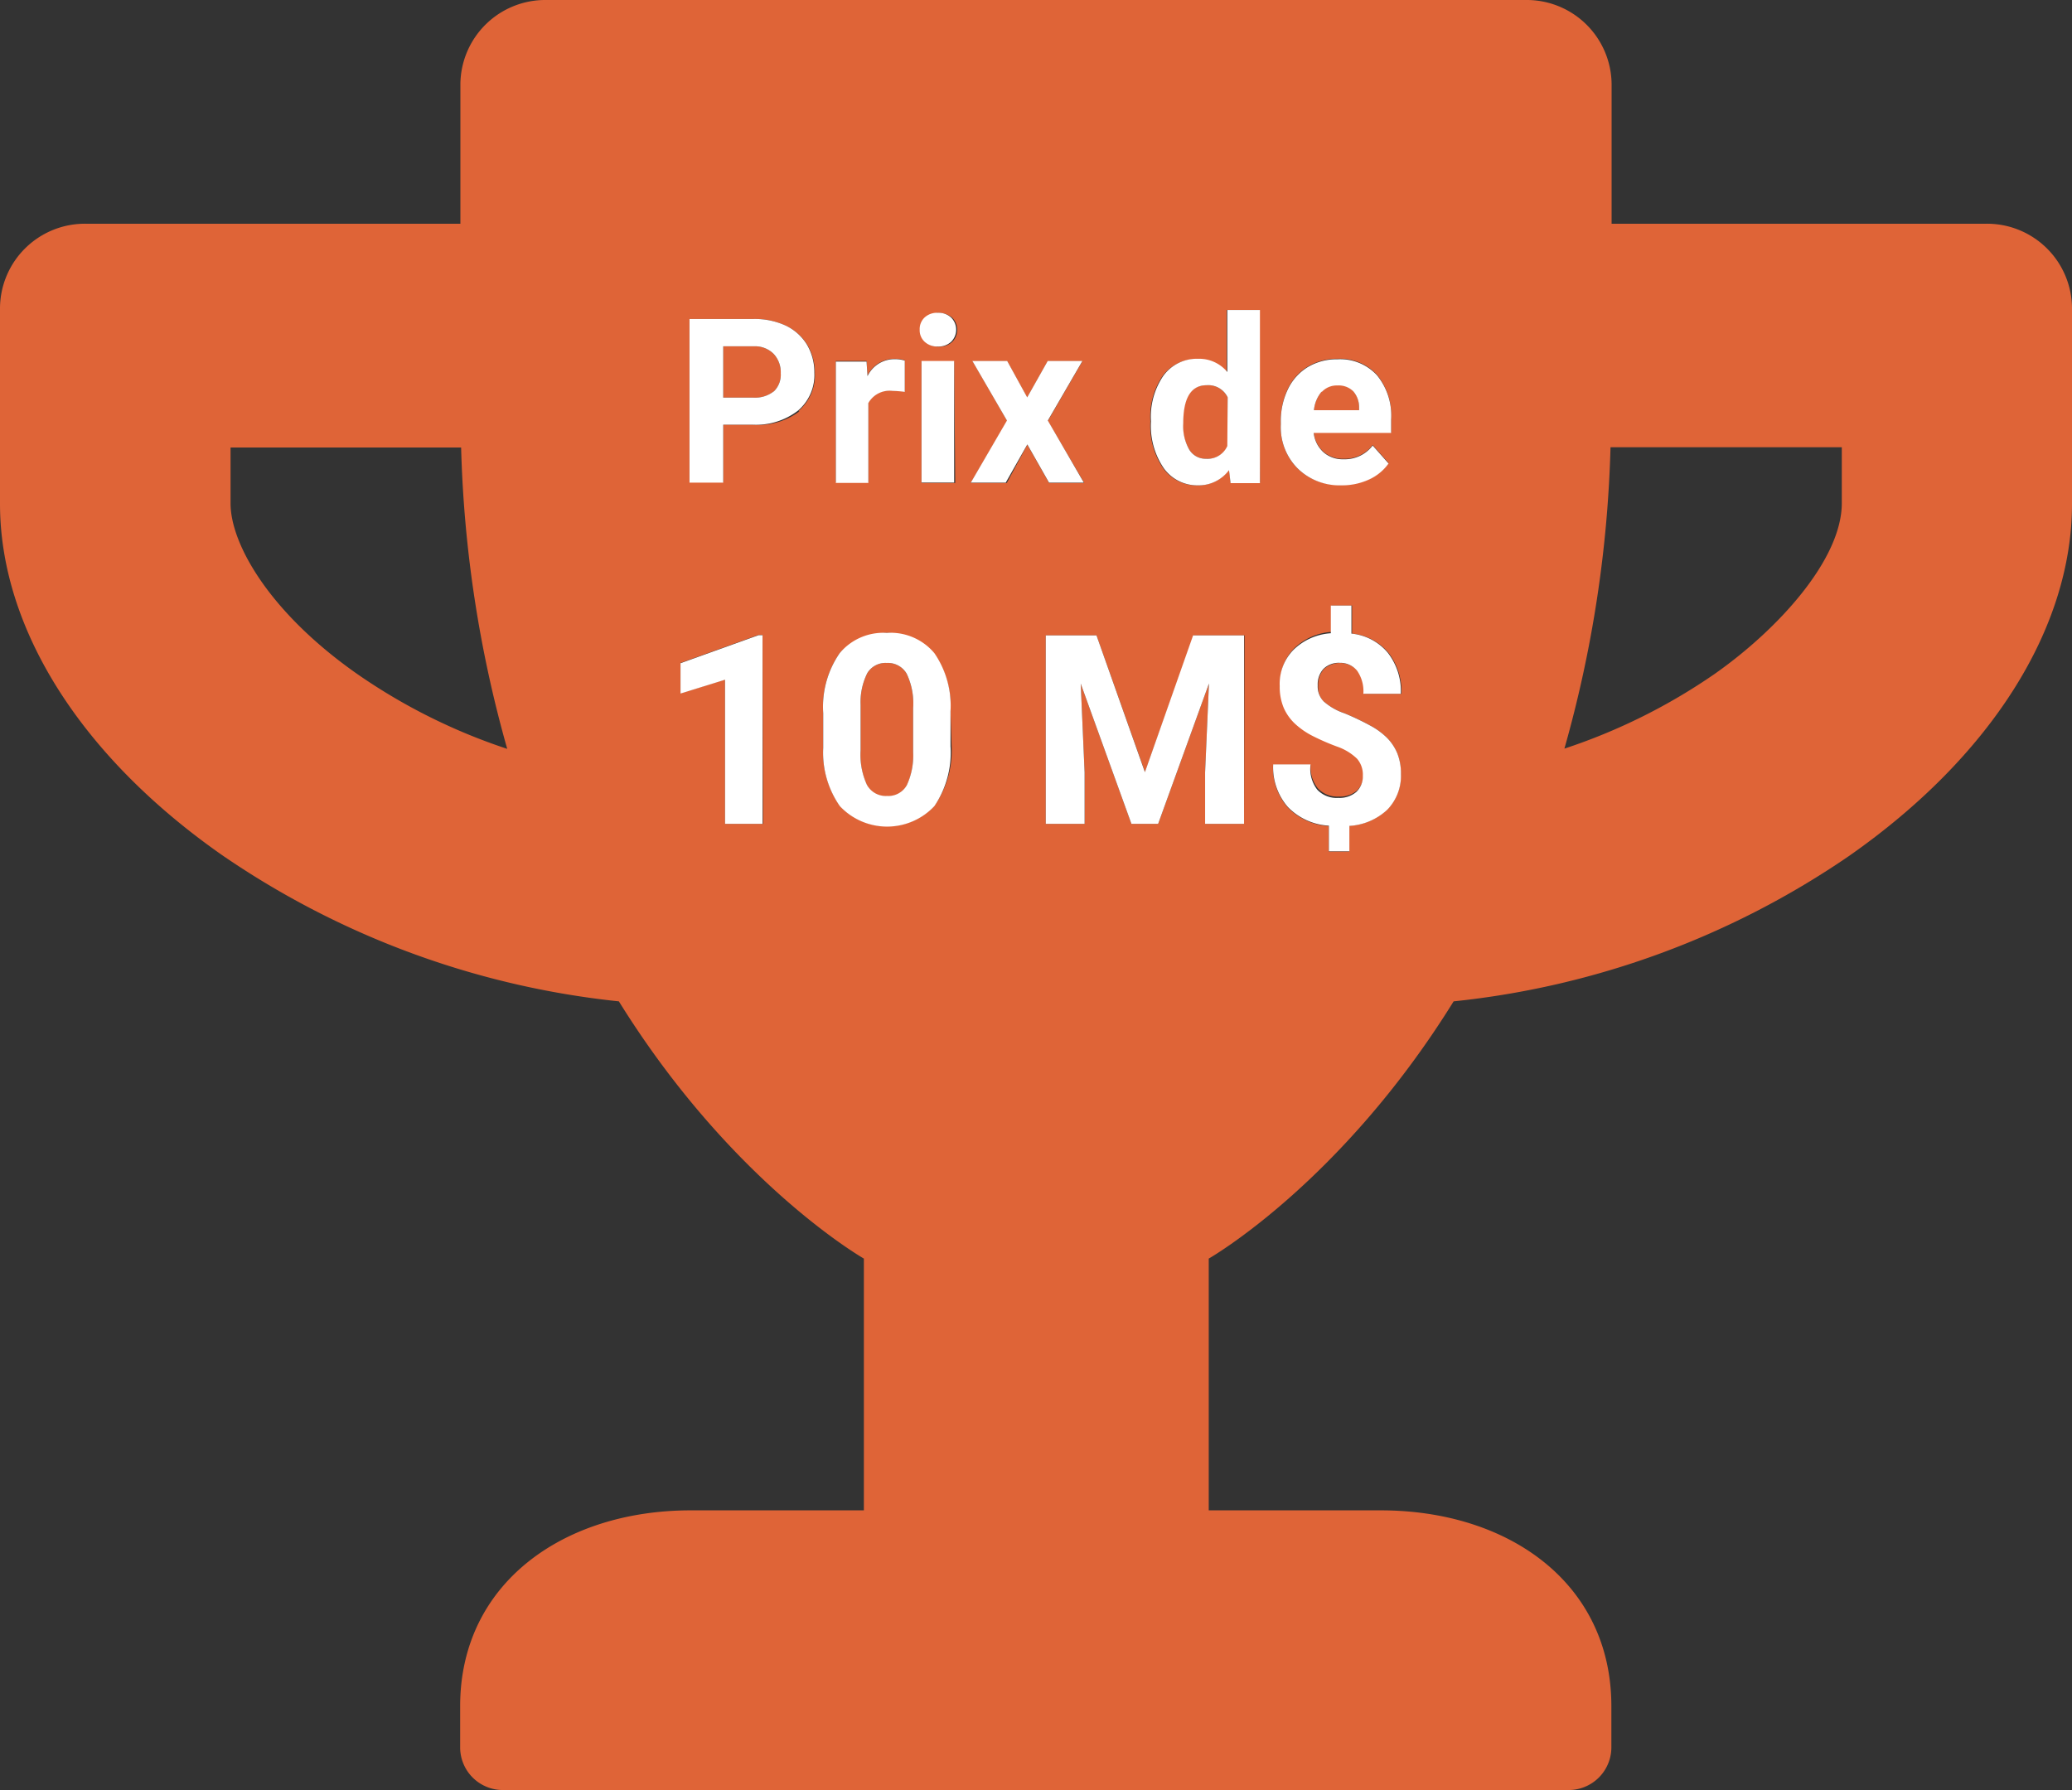 <svg xmlns="http://www.w3.org/2000/svg" viewBox="0 0 170.75 147.53"><rect x="0" y="0" width="170.75" height="147.53" fill="#333333" stroke="none"/><defs><style>.cls-1{fill:none;}.cls-2{fill:#df6437;}.cls-3{fill:#fff;}</style></defs><title>21_2_fr</title><g id="Layer_2" data-name="Layer 2"><g id="Layer_1-2" data-name="Layer 1"><path class="cls-1" d="M128.92,61.72a48.4,48.4,0,0,0,12.4-6.17c5.21-3.66,10.46-9.42,10.46-14.06V36.88H132.72A100.68,100.68,0,0,1,128.92,61.72Z"/><path class="cls-1" d="M19,36.88v4.61c0,3.34,3.23,9,10.47,14.06A48,48,0,0,0,41.8,61.72,100.68,100.68,0,0,1,38,36.88Z"/><path class="cls-2" d="M62.15,28.54H59.6v4.23h2.48a2.49,2.49,0,0,0,1.69-.51,1.91,1.91,0,0,0,.57-1.49,2.22,2.22,0,0,0-.58-1.6A2.17,2.17,0,0,0,62.15,28.54Z"/><path class="cls-2" d="M73.08,54.64a1.75,1.75,0,0,0-1.61.84,5.38,5.38,0,0,0-.55,2.62v3.78a5.93,5.93,0,0,0,.52,2.83,1.77,1.77,0,0,0,1.66.92,1.74,1.74,0,0,0,1.63-.89A5.81,5.81,0,0,0,75.25,62V58.34a5.67,5.67,0,0,0-.53-2.81A1.78,1.78,0,0,0,73.08,54.64Z"/><path class="cls-2" d="M99.41,31.75c-1.29,0-1.93,1-1.93,3.14A3.93,3.93,0,0,0,98,37.05a1.57,1.57,0,0,0,1.42.76,1.78,1.78,0,0,0,1.75-1.05v-4A1.77,1.77,0,0,0,99.41,31.75Z"/><path class="cls-2" d="M112,33.6a2,2,0,0,0-.48-1.38,1.71,1.71,0,0,0-1.31-.49,1.68,1.68,0,0,0-1.3.54,2.76,2.76,0,0,0-.63,1.54H112Z"/><path class="cls-2" d="M163.64,18.44H132.81V6.92A7,7,0,0,0,125.69,0H45.06a7,7,0,0,0-7.12,6.92V18.44H7.11A7,7,0,0,0,0,25.35V41.51c0,10.28,6.67,20.85,18.35,29A70.72,70.72,0,0,0,51,82.53c9.31,15,20.19,21.2,20.19,21.2v20.75H56.92c-10.47,0-19,6-19,16.14v3.45a3.52,3.52,0,0,0,3.56,3.46h87.76a3.52,3.52,0,0,0,3.55-3.46v-3.45c0-10.18-8.51-16.14-19-16.14H99.61V103.73s10.88-6.19,20.18-21.2a70.47,70.47,0,0,0,32.61-12c11.65-8.15,18.35-18.73,18.35-29V25.36A7,7,0,0,0,163.64,18.44ZM29.44,55.55C22.2,50.48,19,44.83,19,41.49V36.88H38a100.68,100.68,0,0,0,3.8,24.84A48,48,0,0,1,29.44,55.55Zm76.11-20.8a6,6,0,0,1,.58-2.7,4.29,4.29,0,0,1,1.65-1.84,4.65,4.65,0,0,1,2.44-.64,4.13,4.13,0,0,1,3.24,1.3,5.24,5.24,0,0,1,1.18,3.67v1.1h-6.38a2.51,2.51,0,0,0,.78,1.57,2.37,2.37,0,0,0,1.66.6,2.89,2.89,0,0,0,2.42-1.13l1.31,1.48a4,4,0,0,1-1.63,1.33,5.29,5.29,0,0,1-2.28.47,4.92,4.92,0,0,1-3.59-1.35,4.81,4.81,0,0,1-1.38-3.6Zm-36.67-5h2.53l.08,1.2a2.47,2.47,0,0,1,2.23-1.38,2.73,2.73,0,0,1,.83.12l0,2.58a7.41,7.41,0,0,0-1-.08,2,2,0,0,0-2,1v6.56H68.88Zm-6,38.15H59.75V56l-3.67,1.14v-2.5l6.43-2.31h.33Zm3-34A5.64,5.64,0,0,1,62,35H59.6v4.75H56.82V26.29h5.26a6.11,6.11,0,0,1,2.68.55,4.13,4.13,0,0,1,1.77,1.58,4.46,4.46,0,0,1,.62,2.33A3.85,3.85,0,0,1,65.79,33.88Zm12.54,27.6A7.87,7.87,0,0,1,77,66.41a5.34,5.34,0,0,1-7.79,0,7.68,7.68,0,0,1-1.37-4.8V58.78a7.78,7.78,0,0,1,1.35-4.94,5.34,5.34,0,0,1,7.77,0,7.63,7.63,0,0,1,1.37,4.79Zm.3-21.7H75.94v-10h2.69Zm-.25-11.62a1.53,1.53,0,0,1-1.09.39,1.52,1.52,0,0,1-1.09-.39,1.29,1.29,0,0,1-.41-1,1.31,1.31,0,0,1,.4-1,1.73,1.73,0,0,1,2.19,0,1.41,1.41,0,0,1,0,2Zm4.5,11.62H80l3-5.11-2.85-4.92H83l1.65,3,1.69-3H89.2l-2.85,4.92,3,5.11H86.45l-1.79-3.15ZM102.52,67.9H99.31V63.66l.32-7.33L95.44,67.9h-2.2L89.06,56.34l.32,7.32V67.9h-3.2V52.37h4.18l4,11.27,4-11.27h4.2Zm1.31-28.12h-2.42l-.13-1.07A3.11,3.11,0,0,1,98.71,40a3.39,3.39,0,0,1-2.84-1.39,6.19,6.19,0,0,1-1.07-3.88,6,6,0,0,1,1-3.73,3.4,3.4,0,0,1,2.88-1.39,3,3,0,0,1,2.41,1.09V25.55h2.69Zm5.22,18a5,5,0,0,0,1.74,1,22,22,0,0,1,2.1,1,6,6,0,0,1,1.38,1,4,4,0,0,1,.87,1.3,4.5,4.5,0,0,1,.3,1.71,4,4,0,0,1-1.13,2.94,5,5,0,0,1-3.12,1.33v2.12H109.5V68.08a5.1,5.1,0,0,1-3.39-1.55,5,5,0,0,1-1.2-3.5H108a2.83,2.83,0,0,0,.6,1.94,2.19,2.19,0,0,0,1.74.68,2.12,2.12,0,0,0,1.48-.49,1.75,1.75,0,0,0,.54-1.34,2,2,0,0,0-.48-1.4,4.47,4.47,0,0,0-1.65-1,18.86,18.86,0,0,1-2-.87,6.37,6.37,0,0,1-1.45-1,4,4,0,0,1-.94-1.32,4.45,4.45,0,0,1-.33-1.8,4,4,0,0,1,1.15-3,4.87,4.87,0,0,1,3.06-1.35V49.91h1.7v2.31a4.48,4.48,0,0,1,3,1.58,5.18,5.18,0,0,1,1.07,3.38h-3.09a2.94,2.94,0,0,0-.52-1.91,2,2,0,0,0-2.77-.14,1.89,1.89,0,0,0-.48,1.37A1.78,1.78,0,0,0,109.05,57.8Zm42.73-16.31c0,4.64-5.25,10.4-10.46,14.06a48.4,48.4,0,0,1-12.4,6.17,100.68,100.68,0,0,0,3.8-24.84h19.06Z"/><path class="cls-3" d="M64.76,26.84a6.11,6.11,0,0,0-2.68-.55H56.82V39.78H59.6V35H62a5.64,5.64,0,0,0,3.75-1.15,3.85,3.85,0,0,0,1.36-3.13,4.46,4.46,0,0,0-.62-2.33A4.13,4.13,0,0,0,64.76,26.84Zm-1,5.42a2.49,2.49,0,0,1-1.69.51H59.6V28.54h2.55a2.17,2.17,0,0,1,1.61.63,2.22,2.22,0,0,1,.58,1.6A1.91,1.91,0,0,1,63.77,32.26Z"/><path class="cls-3" d="M71.56,33.22a2,2,0,0,1,2-1,7.41,7.41,0,0,1,1,.08l0-2.58a2.73,2.73,0,0,0-.83-.12A2.47,2.47,0,0,0,71.49,31l-.08-1.2H68.88v10h2.68Z"/><rect class="cls-3" x="75.94" y="29.75" width="2.69" height="10.02"/><path class="cls-3" d="M77.29,25.78a1.51,1.51,0,0,0-1.1.39,1.31,1.31,0,0,0-.4,1,1.29,1.29,0,0,0,.41,1,1.52,1.52,0,0,0,1.09.39,1.53,1.53,0,0,0,1.09-.39,1.41,1.41,0,0,0,0-2A1.52,1.52,0,0,0,77.29,25.78Z"/><polygon class="cls-3" points="89.32 39.78 86.35 34.66 89.2 29.75 86.34 29.75 84.65 32.75 83 29.75 80.13 29.75 82.98 34.66 80 39.78 82.88 39.78 84.66 36.63 86.45 39.78 89.32 39.78"/><path class="cls-3" d="M101.14,30.66a3,3,0,0,0-2.41-1.09A3.4,3.4,0,0,0,95.85,31a6,6,0,0,0-1,3.73,6.19,6.19,0,0,0,1.07,3.88A3.39,3.39,0,0,0,98.71,40a3.11,3.11,0,0,0,2.57-1.25l.13,1.07h2.42V25.55h-2.69Zm0,6.1a1.78,1.78,0,0,1-1.75,1.05A1.57,1.57,0,0,1,98,37.05a3.93,3.93,0,0,1-.49-2.16c0-2.1.64-3.14,1.93-3.14a1.77,1.77,0,0,1,1.73,1Z"/><path class="cls-3" d="M110.52,40a5.29,5.29,0,0,0,2.28-.47,4,4,0,0,0,1.63-1.33l-1.31-1.48a2.89,2.89,0,0,1-2.42,1.13,2.37,2.37,0,0,1-1.66-.6,2.51,2.51,0,0,1-.78-1.57h6.38v-1.1a5.24,5.24,0,0,0-1.18-3.67,4.13,4.13,0,0,0-3.24-1.3,4.65,4.65,0,0,0-2.44.64,4.29,4.29,0,0,0-1.65,1.84,6,6,0,0,0-.58,2.7V35a4.81,4.81,0,0,0,1.38,3.6A4.92,4.92,0,0,0,110.52,40Zm-1.6-7.69a1.68,1.68,0,0,1,1.3-.54,1.71,1.71,0,0,1,1.31.49A2,2,0,0,1,112,33.6v.21h-3.72A2.76,2.76,0,0,1,108.92,32.27Z"/><polygon class="cls-3" points="56.08 54.66 56.08 57.16 59.75 56.02 59.75 67.9 62.84 67.9 62.84 52.35 62.51 52.35 56.08 54.66"/><path class="cls-3" d="M73.08,52.16a4.69,4.69,0,0,0-3.89,1.68,7.78,7.78,0,0,0-1.35,4.94v2.86a7.68,7.68,0,0,0,1.37,4.8,5.34,5.34,0,0,0,7.79,0,7.87,7.87,0,0,0,1.33-4.93V58.62A7.63,7.63,0,0,0,77,53.83,4.71,4.71,0,0,0,73.08,52.16ZM75.25,62a5.81,5.81,0,0,1-.52,2.71,1.74,1.74,0,0,1-1.63.89,1.77,1.77,0,0,1-1.66-.92,5.93,5.93,0,0,1-.52-2.83V58.1a5.38,5.38,0,0,1,.55-2.62,1.75,1.75,0,0,1,1.61-.84,1.78,1.78,0,0,1,1.64.89,5.67,5.67,0,0,1,.53,2.81Z"/><polygon class="cls-3" points="94.35 63.64 90.36 52.37 86.18 52.37 86.18 67.9 89.38 67.9 89.38 63.66 89.06 56.34 93.24 67.9 95.44 67.9 99.63 56.33 99.31 63.66 99.31 67.9 102.52 67.9 102.52 52.37 98.32 52.37 94.35 63.64"/><path class="cls-3" d="M110.41,54.63a1.78,1.78,0,0,1,1.42.64,2.94,2.94,0,0,1,.52,1.91h3.09a5.18,5.18,0,0,0-1.07-3.38,4.48,4.48,0,0,0-3-1.58V49.91h-1.7v2.28a4.87,4.87,0,0,0-3.06,1.35,4,4,0,0,0-1.15,3,4.45,4.45,0,0,0,.33,1.8,4,4,0,0,0,.94,1.32,6.37,6.37,0,0,0,1.45,1,18.86,18.86,0,0,0,2,.87,4.47,4.47,0,0,1,1.65,1,2,2,0,0,1,.48,1.4,1.75,1.75,0,0,1-.54,1.34,2.12,2.12,0,0,1-1.48.49,2.19,2.19,0,0,1-1.74-.68A2.83,2.83,0,0,1,108,63h-3.08a5,5,0,0,0,1.2,3.5,5.1,5.1,0,0,0,3.39,1.55v2.11h1.69V68.07a5,5,0,0,0,3.12-1.33,4,4,0,0,0,1.13-2.94,4.5,4.5,0,0,0-.3-1.71,4,4,0,0,0-.87-1.3,6,6,0,0,0-1.38-1,22,22,0,0,0-2.1-1,5,5,0,0,1-1.74-1,1.78,1.78,0,0,1-.47-1.3,1.89,1.89,0,0,1,.48-1.37A1.8,1.8,0,0,1,110.41,54.63Z"/></g></g></svg>